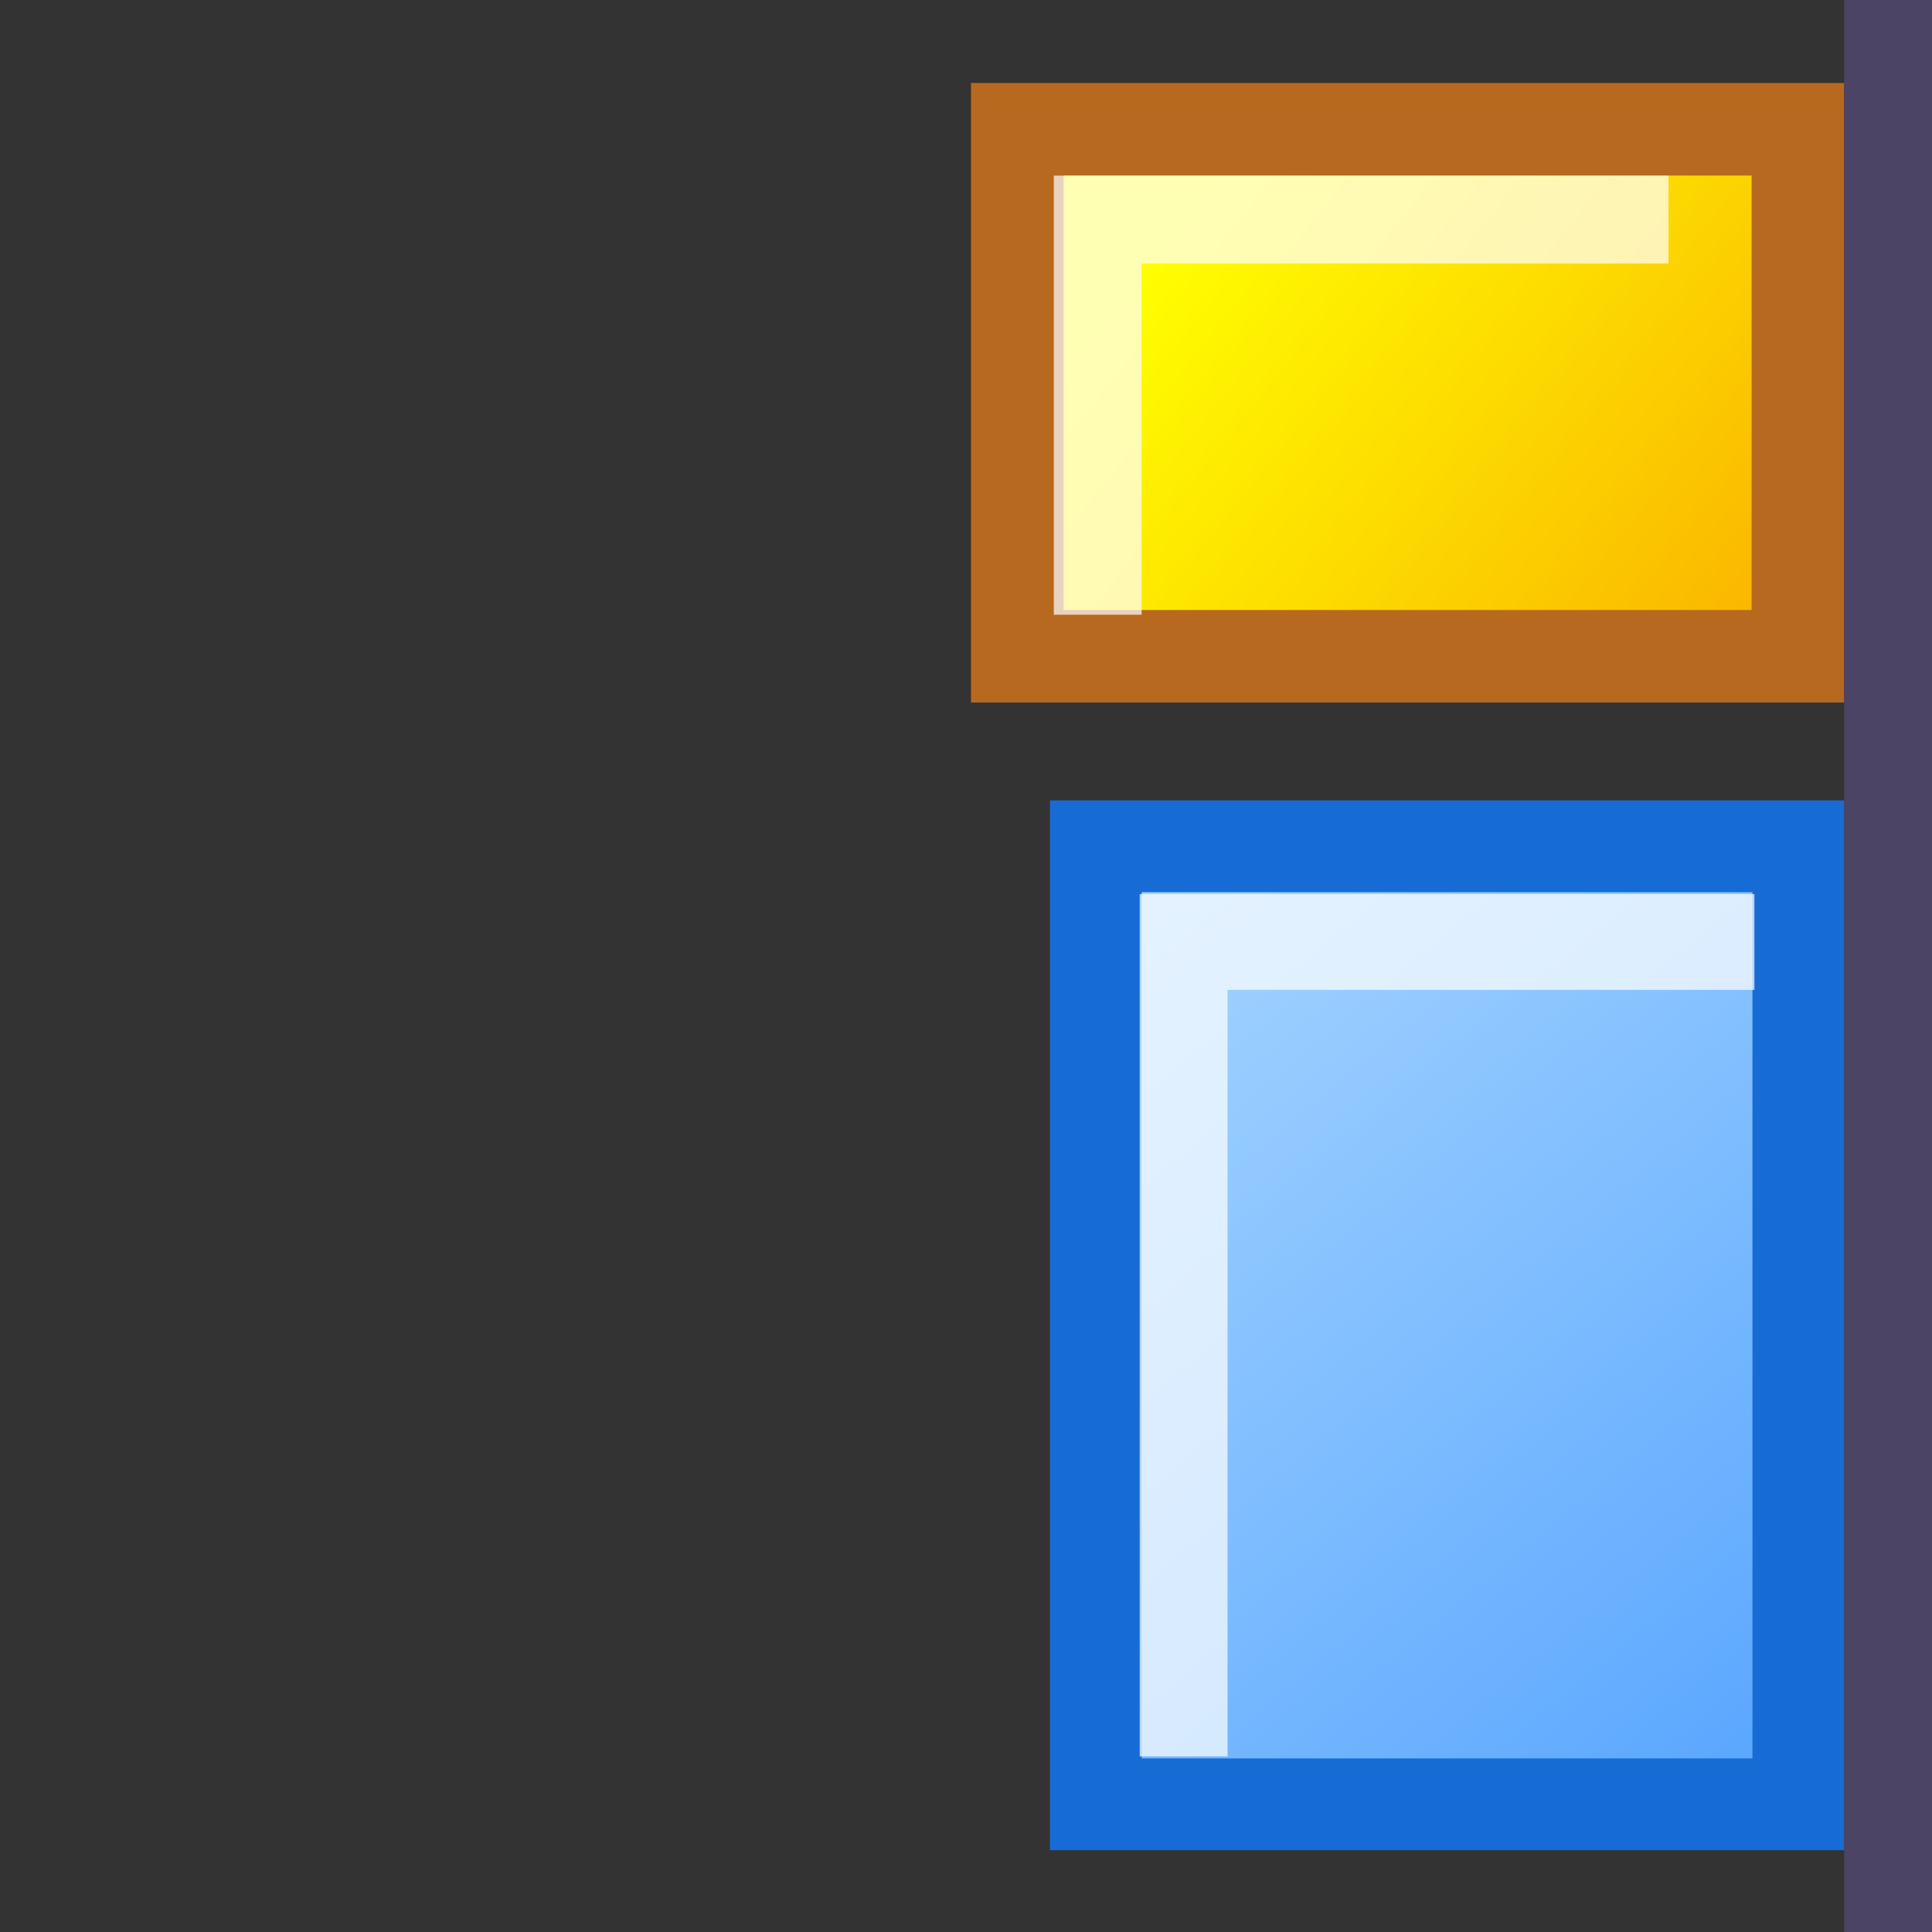 <?xml version="1.0" encoding="UTF-8" standalone="no"?>
<!-- Created with Inkscape (http://www.inkscape.org/) -->
<svg
   xmlns:dc="http://purl.org/dc/elements/1.1/"
   xmlns:cc="http://web.resource.org/cc/"
   xmlns:rdf="http://www.w3.org/1999/02/22-rdf-syntax-ns#"
   xmlns:svg="http://www.w3.org/2000/svg"
   xmlns="http://www.w3.org/2000/svg"
   xmlns:xlink="http://www.w3.org/1999/xlink"
   xmlns:sodipodi="http://inkscape.sourceforge.net/DTD/sodipodi-0.dtd"
   xmlns:inkscape="http://www.inkscape.org/namespaces/inkscape"
   width="22"
   height="22"
   id="svg1316"
   sodipodi:version="0.32"
   inkscape:version="0.43"
   version="1.0"
   inkscape:r_cx="true"
   inkscape:r_cy="true"
   sodipodi:docbase="/home/geiseri/Projects/flo/application/icons"
   sodipodi:docname="align-right.svg"
   inkscape:export-filename="/home/pinheiro/Documents/pics/outros trabalhos/koffice/cr22-action-alignobjs.png"
   inkscape:export-xdpi="90"
   inkscape:export-ydpi="90">
  <rect width="100%" height="100%" fill="#333333" stroke="none"/>
  <defs
     id="defs1318">
    <linearGradient
       id="linearGradient3111">
      <stop
         style="stop-color:#59a6ff;stop-opacity:1;"
         offset="0"
         id="stop3113" />
      <stop
         style="stop-color:#a9d7ff;stop-opacity:1;"
         offset="1"
         id="stop3115" />
    </linearGradient>
    <linearGradient
       inkscape:collect="always"
       id="linearGradient3095">
      <stop
         style="stop-color:#ffffff;stop-opacity:1;"
         offset="0"
         id="stop3097" />
      <stop
         style="stop-color:#ffffff;stop-opacity:0;"
         offset="1"
         id="stop3099" />
    </linearGradient>
    <linearGradient
       id="linearGradient3082">
      <stop
         style="stop-color:#fab100;stop-opacity:1;"
         offset="0"
         id="stop3084" />
      <stop
         style="stop-color:#ffff00;stop-opacity:1;"
         offset="1"
         id="stop3086" />
    </linearGradient>
    <linearGradient
       inkscape:collect="always"
       xlink:href="#linearGradient3082"
       id="linearGradient3088"
       x1="-0.563"
       y1="15.5"
       x2="-7.124"
       y2="10.812"
       gradientUnits="userSpaceOnUse"
       gradientTransform="matrix(1.111,0,0,1,21.028,-8.027)" />
    <radialGradient
       inkscape:collect="always"
       xlink:href="#linearGradient3095"
       id="radialGradient3101"
       cx="-6.602"
       cy="11.118"
       fx="-7.136"
       fy="10.342"
       r="3.919"
       gradientTransform="matrix(2.245,-9.517543e-2,7.401264e-2,1.746,17.398,-9.595)"
       gradientUnits="userSpaceOnUse" />
    <radialGradient
       inkscape:collect="always"
       xlink:href="#linearGradient3095"
       id="radialGradient3109"
       gradientUnits="userSpaceOnUse"
       gradientTransform="matrix(2.245,-0.159,7.400268e-2,2.909,28.396,-23.643)"
       cx="-6.602"
       cy="11.118"
       fx="-7.136"
       fy="10.342"
       r="3.919" />
    <linearGradient
       inkscape:collect="always"
       xlink:href="#linearGradient3111"
       id="linearGradient3117"
       x1="21.102"
       y1="16.333"
       x2="13.515"
       y2="6.463"
       gradientUnits="userSpaceOnUse"
       gradientTransform="matrix(1,0,0,1.091,-1.022,2.543)" />
    <linearGradient
       id="blacktowhite">
      <stop
         style="stop-color:#000000;stop-opacity:1;"
         offset="0"
         id="stop2476" />
      <stop
         style="stop-color:#ffffff;stop-opacity:1;"
         offset="1"
         id="stop2475" />
    </linearGradient>
    <linearGradient
       id="garylighttowite">
      <stop
         style="stop-color:#7d7d7d;stop-opacity:1;"
         offset="0"
         id="stop5106" />
      <stop
         style="stop-color:#d3d4d4;stop-opacity:1;"
         offset="1"
         id="stop5107" />
    </linearGradient>
    <linearGradient
       id="graytolightgray">
      <stop
         style="stop-color:#d4d3d3;stop-opacity:1;"
         offset="0"
         id="stop5101" />
      <stop
         style="stop-color:#ffffff;stop-opacity:1;"
         offset="1"
         id="stop5102" />
    </linearGradient>
    <linearGradient
       id="graytoblack">
      <stop
         style="stop-color:#7d7d7d;stop-opacity:1;"
         offset="0"
         id="stop5097" />
      <stop
         style="stop-color:#000000;stop-opacity:1;"
         offset="1"
         id="stop5098" />
    </linearGradient>
    <linearGradient
       id="shadow25tolineto0">
      <stop
         style="stop-color:#000000;stop-opacity:0.255;"
         offset="0"
         id="stop3442" />
      <stop
         style="stop-color:#000000;stop-opacity:0.029;"
         offset="0.454"
         id="stop3450" />
      <stop
         style="stop-color:#000000;stop-opacity:0.371;"
         offset="0.5"
         id="stop3449" />
      <stop
         style="stop-color:#000000;stop-opacity:0.063;"
         offset="0.535"
         id="stop3451" />
      <stop
         style="stop-color:#000000;stop-opacity:0;"
         offset="1"
         id="stop3444" />
    </linearGradient>
    <linearGradient
       id="shadow0wto25to0">
      <stop
         style="stop-color:#ffffff;stop-opacity:0;"
         offset="0"
         id="stop3437" />
      <stop
         style="stop-color:#000000;stop-opacity:0.279;"
         offset="0.5"
         id="stop3438" />
      <stop
         style="stop-color:#000000;stop-opacity:0;"
         offset="1"
         id="stop3439" />
    </linearGradient>
    <linearGradient
       id="shadow25to25w">
      <stop
         style="stop-color:#000000;stop-opacity:0.254;"
         offset="0"
         id="stop3433" />
      <stop
         style="stop-color:#ffffff;stop-opacity:0.263;"
         offset="1"
         id="stop3434" />
    </linearGradient>
    <linearGradient
       id="sadow75to0w">
      <stop
         style="stop-color:#000000;stop-opacity:0.729;"
         offset="0"
         id="stop3429" />
      <stop
         style="stop-color:#ffffff;stop-opacity:0;"
         offset="1"
         id="stop3430" />
    </linearGradient>
    <linearGradient
       id="shadow100to0">
      <stop
         style="stop-color:#000000;stop-opacity:1;"
         offset="0"
         id="stop3425" />
      <stop
         style="stop-color:#000000;stop-opacity:0;"
         offset="1"
         id="stop3426" />
    </linearGradient>
    <linearGradient
       id="light50to25to7">
      <stop
         style="stop-color:#ffffff;stop-opacity:0.475;"
         offset="0"
         id="stop2791" />
      <stop
         style="stop-color:#ffffff;stop-opacity:0.258;"
         offset="0.5"
         id="stop2795" />
      <stop
         style="stop-color:#ffffff;stop-opacity:0.108;"
         offset="1"
         id="stop2793" />
    </linearGradient>
    <linearGradient
       id="light100to25to0">
      <stop
         style="stop-color:#ffffff;stop-opacity:1;"
         offset="0"
         id="stop2785" />
      <stop
         style="stop-color:#ffffff;stop-opacity:0.287;"
         offset="0.5"
         id="stop2786" />
      <stop
         style="stop-color:#ffffff;stop-opacity:0;"
         offset="1"
         id="stop2787" />
    </linearGradient>
    <linearGradient
       id="light100to75to0">
      <stop
         style="stop-color:#ffffff;stop-opacity:1;"
         offset="0"
         id="stop2779" />
      <stop
         style="stop-color:#ffffff;stop-opacity:0.775;"
         offset="0.5"
         id="stop2782" />
      <stop
         style="stop-color:#ffffff;stop-opacity:0;"
         offset="1"
         id="stop2780" />
    </linearGradient>
    <linearGradient
       id="light75to25">
      <stop
         style="stop-color:#ffffff;stop-opacity:0.729;"
         offset="0"
         id="stop2774" />
      <stop
         style="stop-color:#ffffff;stop-opacity:0.262;"
         offset="1"
         id="stop2775" />
    </linearGradient>
    <linearGradient
       id="light75to0">
      <stop
         style="stop-color:#ffffff;stop-opacity:0.729;"
         offset="0"
         id="stop2769" />
      <stop
         style="stop-color:#ffffff;stop-opacity:0;"
         offset="1"
         id="stop2770" />
    </linearGradient>
    <linearGradient
       id="light100to0">
      <stop
         style="stop-color:#ffffff;stop-opacity:1;"
         offset="0"
         id="stop2764" />
      <stop
         style="stop-color:#ffffff;stop-opacity:0;"
         offset="1"
         id="stop2765" />
    </linearGradient>
    <radialGradient
       cx="38.797"
       cy="112.961"
       r="67.359"
       fx="38.797"
       fy="112.961"
       id="bluelighttowhite"
       gradientUnits="userSpaceOnUse">
      <stop
         style="stop-color:#69d3ff;stop-opacity:1;"
         offset="0.006"
         id="stop6078" />
      <stop
         style="stop-color:#edffff;stop-opacity:1;"
         offset="1"
         id="stop6080" />
    </radialGradient>
    <radialGradient
       cx="38.797"
       cy="112.961"
       r="67.359"
       fx="38.797"
       fy="112.961"
       id="bluelightlesstoblue"
       gradientUnits="userSpaceOnUse">
      <stop
         style="stop-color:#d9ffff;stop-opacity:1;"
         offset="0.006"
         id="stop3468" />
      <stop
         style="stop-color:#6eaafe;stop-opacity:1;"
         offset="0.241"
         id="stop3469" />
      <stop
         style="stop-color:#0356fe;stop-opacity:1;"
         offset="1"
         id="stop3470" />
    </radialGradient>
    <radialGradient
       cx="38.797"
       cy="112.961"
       r="67.359"
       fx="38.797"
       fy="112.961"
       id="bluelignonlinblu"
       gradientUnits="userSpaceOnUse">
      <stop
         style="stop-color:#d9ffff;stop-opacity:1;"
         offset="0.006"
         id="stop84" />
      <stop
         style="stop-color:#95d9ff;stop-opacity:1;"
         offset="0.135"
         id="stop86" />
      <stop
         style="stop-color:#68b9ff;stop-opacity:1;"
         offset="0.32"
         id="stop88" />
      <stop
         style="stop-color:#3293fe;stop-opacity:1;"
         offset="0.568"
         id="stop90" />
      <stop
         style="stop-color:#107bfe;stop-opacity:1;"
         offset="0.753"
         id="stop92" />
      <stop
         style="stop-color:#0372fe;stop-opacity:1;"
         offset="0.854"
         id="stop94" />
      <stop
         style="stop-color:#0356fe;stop-opacity:1;"
         offset="1"
         id="stop96" />
    </radialGradient>
    <radialGradient
       cx="38.797"
       cy="112.961"
       r="67.359"
       fx="38.797"
       fy="112.961"
       id="blueligtmoretoblue"
       gradientUnits="userSpaceOnUse">
      <stop
         style="stop-color:#d9ffff;stop-opacity:1;"
         offset="0.006"
         id="stop3457" />
      <stop
         style="stop-color:#6eaafe;stop-opacity:1;"
         offset="0.742"
         id="stop3465" />
      <stop
         style="stop-color:#0356fe;stop-opacity:1;"
         offset="1"
         id="stop3463" />
    </radialGradient>
    <radialGradient
       cx="38.797"
       cy="112.961"
       r="67.359"
       fx="38.797"
       fy="112.961"
       id="bluedarktoblackblue"
       gradientUnits="userSpaceOnUse">
      <stop
         style="stop-color:#0356fe;stop-opacity:1;"
         offset="0"
         id="stop2959" />
      <stop
         style="stop-color:#032442;stop-opacity:1;"
         offset="1"
         id="stop2960" />
    </radialGradient>
    <linearGradient
       id="greantodarkgrean">
      <stop
         style="stop-color:#00ff01;stop-opacity:1;"
         offset="0"
         id="stop5123" />
      <stop
         style="stop-color:#15980f;stop-opacity:1;"
         offset="1"
         id="stop5124" />
    </linearGradient>
    <linearGradient
       id="greandraktoblack">
      <stop
         style="stop-color:#007c00;stop-opacity:1;"
         offset="0"
         id="stop7328" />
      <stop
         style="stop-color:#025a00;stop-opacity:1;"
         offset="1"
         id="stop7329" />
    </linearGradient>
    <linearGradient
       id="greandarktobgrean">
      <stop
         style="stop-color:#00ad01;stop-opacity:1;"
         offset="0"
         id="stop4492" />
      <stop
         style="stop-color:#15720f;stop-opacity:1;"
         offset="1"
         id="stop4493" />
    </linearGradient>
    <linearGradient
       id="redtodarkred">
      <stop
         style="stop-color:#ff0000;stop-opacity:1;"
         offset="0"
         id="stop3856" />
      <stop
         style="stop-color:#920000;stop-opacity:1;"
         offset="1"
         id="stop3855" />
    </linearGradient>
    <linearGradient
       id="reddarktoblack">
      <stop
         style="stop-color:#8e0000;stop-opacity:1;"
         offset="0"
         id="stop3230" />
      <stop
         style="stop-color:#000000;stop-opacity:1;"
         offset="1"
         id="stop3231" />
    </linearGradient>
    <linearGradient
       id="orangetoblackorange">
      <stop
         style="stop-color:#ff8b00;stop-opacity:1;"
         offset="0"
         id="stop4207" />
      <stop
         style="stop-color:#4d0200;stop-opacity:1;"
         offset="1"
         id="stop4209" />
    </linearGradient>
    <linearGradient
       id="orangelesstoyelow">
      <stop
         style="stop-color:#ff7d00;stop-opacity:1;"
         offset="0"
         id="stop2689" />
      <stop
         style="stop-color:#ffbe00;stop-opacity:1;"
         offset="0.254"
         id="stop2690" />
      <stop
         style="stop-color:#ffff00;stop-opacity:1;"
         offset="1"
         id="stop2691" />
    </linearGradient>
    <linearGradient
       id="orangemoretoyelow">
      <stop
         style="stop-color:#ff7d00;stop-opacity:1;"
         offset="0"
         id="stop2671" />
      <stop
         style="stop-color:#ffbe00;stop-opacity:1;"
         offset="0.746"
         id="stop2679" />
      <stop
         style="stop-color:#ffff00;stop-opacity:1;"
         offset="1"
         id="stop2672" />
    </linearGradient>
    <linearGradient
       id="orangetoyelow">
      <stop
         style="stop-color:#ff7d00;stop-opacity:1;"
         offset="0"
         id="stop2661" />
      <stop
         style="stop-color:#ffff00;stop-opacity:1;"
         offset="1"
         id="stop2662" />
    </linearGradient>
    <linearGradient
       x1="-1.9488534e-17"
       y1="0.5"
       x2="1"
       y2="0.5"
       id="linearGradient2754"
       collect="always"
       xlink:href="#bluelignonlinblu" />
    <linearGradient
       x1="-3.3718688e-17"
       y1="0.5"
       x2="1"
       y2="0.5"
       id="linearGradient2755"
       collect="always"
       xlink:href="#orangetoyelow" />
    <linearGradient
       x1="-1.3227267e-17"
       y1="0.5"
       x2="1"
       y2="0.5"
       id="linearGradient2756"
       collect="always"
       xlink:href="#orangemoretoyelow" />
    <linearGradient
       x1="-6.9931040e-18"
       y1="0.5"
       x2="1"
       y2="0.5"
       id="linearGradient2757"
       collect="always"
       xlink:href="#orangelesstoyelow" />
    <linearGradient
       x1="2.0274581e-17"
       y1="0.5"
       x2="1"
       y2="0.5"
       id="linearGradient2766"
       collect="always"
       xlink:href="#light100to0" />
    <linearGradient
       x1="5.6270093e-17"
       y1="0.5"
       x2="1"
       y2="0.5"
       id="linearGradient2771"
       collect="always"
       xlink:href="#light75to0" />
    <linearGradient
       x1="9.2265605e-17"
       y1="0.5"
       x2="1"
       y2="0.5"
       id="linearGradient2776"
       collect="always"
       xlink:href="#light75to25" />
    <linearGradient
       x1="1.2826112e-16"
       y1="0.5"
       x2="1"
       y2="0.5"
       id="linearGradient2781"
       collect="always"
       xlink:href="#light100to75to0" />
    <linearGradient
       x1="-6.5594231e-17"
       y1="0.5"
       x2="1"
       y2="0.5"
       id="linearGradient2788"
       collect="always"
       xlink:href="#light100to25to0" />
    <linearGradient
       x1="0.004"
       y1="0.571"
       x2="1"
       y2="0.568"
       id="linearGradient2794"
       collect="always"
       xlink:href="#light50to25to7" />
    <linearGradient
       x1="6.8293895e-16"
       y1="0.5"
       x2="1"
       y2="0.5"
       id="linearGradient3427"
       collect="always"
       xlink:href="#shadow100to0" />
    <linearGradient
       x1="-0.009"
       y1="0.558"
       x2="0.991"
       y2="0.558"
       id="linearGradient3431"
       collect="always"
       xlink:href="#sadow75to0w" />
    <linearGradient
       x1="-3.5182360e-16"
       y1="0.5"
       x2="1"
       y2="0.5"
       id="linearGradient3435"
       collect="always"
       xlink:href="#shadow25to25w" />
    <linearGradient
       x1="-3.1582809e-16"
       y1="0.5"
       x2="1"
       y2="0.5"
       id="linearGradient3440"
       collect="always"
       xlink:href="#shadow0wto25to0" />
    <linearGradient
       x1="-5.0968344e-16"
       y1="0.5"
       x2="1"
       y2="0.5"
       id="linearGradient3445"
       collect="always"
       xlink:href="#shadow25tolineto0" />
    <linearGradient
       x1="-3.3474742e-17"
       y1="0.5"
       x2="1"
       y2="0.5"
       id="linearGradient3464"
       collect="always"
       xlink:href="#blueligtmoretoblue" />
    <linearGradient
       x1="-4.7460950e-17"
       y1="0.5"
       x2="1"
       y2="0.5"
       id="linearGradient3471"
       collect="always"
       xlink:href="#bluelightlesstoblue" />
    <linearGradient
       x1="-5.4454054e-17"
       y1="0.5"
       x2="1"
       y2="0.5"
       id="linearGradient3080"
       collect="always"
       xlink:href="#greantodarkgrean" />
    <linearGradient
       x1="-6.9931040e-18"
       y1="0.5"
       x2="1"
       y2="0.5"
       id="linearGradient3704"
       collect="always"
       xlink:href="#greandarktobgrean" />
    <linearGradient
       x1="-2.0979312e-17"
       y1="0.5"
       x2="1"
       y2="0.5"
       id="linearGradient4471"
       collect="always"
       xlink:href="#redtodarkred" />
    <linearGradient
       x1="-3.4965520e-17"
       y1="0.5"
       x2="1"
       y2="0.5"
       id="linearGradient4473"
       collect="always"
       xlink:href="#reddarktoblack" />
    <linearGradient
       x1="0.017"
       y1="0.464"
       x2="0.993"
       y2="0.464"
       id="linearGradient782"
       xlink:href="#graytoblack" />
    <linearGradient
       x1="0.017"
       y1="0.464"
       x2="0.993"
       y2="0.464"
       id="linearGradient5103"
       collect="always"
       xlink:href="#graytolightgray" />
    <linearGradient
       x1="0.017"
       y1="0.464"
       x2="0.993"
       y2="0.464"
       id="linearGradient5108"
       collect="always"
       xlink:href="#garylighttowite" />
    <linearGradient
       x1="0.017"
       y1="0.464"
       x2="0.993"
       y2="0.464"
       id="linearGradient9077"
       collect="always"
       xlink:href="#blacktowhite" />
    <linearGradient
       id="linearGradient581"
       xlink:href="#bluedarktoblackblue"
       x1="4.3021142e-16"
       y1="0.5"
       x2="1"
       y2="0.5" />
    <linearGradient
       inkscape:collect="always"
       xlink:href="#greantodarkgrean"
       id="linearGradient1222"
       gradientUnits="userSpaceOnUse"
       gradientTransform="matrix(1.054,0,0,0.949,-5.934,5.34)"
       spreadMethod="reflect"
       x1="75.413"
       y1="59.382"
       x2="285.122"
       y2="300.409" />
    <linearGradient
       inkscape:collect="always"
       xlink:href="#greantodarkgrean"
       id="linearGradient1224"
       gradientUnits="userSpaceOnUse"
       gradientTransform="matrix(1.056,0,0,0.947,-5.934,5.34)"
       spreadMethod="reflect"
       x1="78.529"
       y1="65.383"
       x2="280.67"
       y2="297.711" />
    <linearGradient
       inkscape:collect="always"
       xlink:href="#greantodarkgrean"
       id="linearGradient1225"
       gradientUnits="userSpaceOnUse"
       gradientTransform="matrix(0.746,0,0,1.34,-5.934,5.34)"
       x1="250.672"
       y1="-21.82"
       x2="152.957"
       y2="105.153" />
    <radialGradient
       inkscape:collect="always"
       xlink:href="#light100to25to0"
       id="radialGradient1226"
       gradientUnits="userSpaceOnUse"
       gradientTransform="matrix(0.746,0,0,1.34,-5.934,5.34)"
       cx="408.925"
       cy="209.996"
       fx="408.925"
       fy="209.996"
       r="181.024" />
    <linearGradient
       inkscape:collect="always"
       xlink:href="#light100to0"
       id="linearGradient1227"
       gradientUnits="userSpaceOnUse"
       gradientTransform="matrix(1.279,0,0,0.782,-5.934,5.34)"
       x1="18.81"
       y1="232.787"
       x2="58.43"
       y2="296.317" />
    <linearGradient
       y2="16.398"
       x2="13.154"
       y1="11.522"
       x1="2.161"
       gradientTransform="matrix(0.985,0,0,0.973,16.118,-2.515)"
       gradientUnits="userSpaceOnUse"
       id="linearGradient2246"
       xlink:href="#linearGradient2228"
       inkscape:collect="always" />
    <linearGradient
       y2="6.463"
       x2="13.515"
       y1="16.333"
       x1="21.102"
       gradientTransform="matrix(1.462,0,0,1.462,-1.462,-0.155)"
       gradientUnits="userSpaceOnUse"
       id="linearGradient2244"
       xlink:href="#linearGradient3111"
       inkscape:collect="always" />
    <linearGradient
       y2="16.398"
       x2="13.154"
       y1="11.522"
       x1="2.161"
       gradientTransform="matrix(0.985,0,0,0.973,16.118,-2.515)"
       gradientUnits="userSpaceOnUse"
       id="linearGradient2238"
       xlink:href="#linearGradient2228"
       inkscape:collect="always" />
    <linearGradient
       gradientTransform="matrix(0.985,0,0,0.973,-0.393,-0.178)"
       gradientUnits="userSpaceOnUse"
       y2="16.398"
       x2="13.154"
       y1="11.522"
       x1="2.161"
       id="linearGradient2234"
       xlink:href="#linearGradient2228"
       inkscape:collect="always" />
    <linearGradient
       gradientTransform="matrix(1.462,0,0,1.462,-1.462,-0.155)"
       gradientUnits="userSpaceOnUse"
       y2="6.463"
       x2="13.515"
       y1="16.333"
       x1="21.102"
       id="linearGradient1516"
       xlink:href="#linearGradient3111"
       inkscape:collect="always" />
    <linearGradient
       id="linearGradient1510">
      <stop
         id="stop1512"
         offset="0"
         style="stop-color:#59a6ff;stop-opacity:1;" />
      <stop
         id="stop1514"
         offset="1"
         style="stop-color:#a9d7ff;stop-opacity:1;" />
    </linearGradient>
    <linearGradient
       gradientTransform="matrix(1.439,0,0,1.422,13.999,-1.752)"
       gradientUnits="userSpaceOnUse"
       y2="10.812"
       x2="-7.124"
       y1="15.5"
       x1="-0.563"
       id="linearGradient1508"
       xlink:href="#linearGradient3082"
       inkscape:collect="always" />
    <linearGradient
       id="linearGradient1502">
      <stop
         id="stop1504"
         offset="0"
         style="stop-color:#fab100;stop-opacity:1;" />
      <stop
         id="stop1506"
         offset="1"
         style="stop-color:#ffff00;stop-opacity:1;" />
    </linearGradient>
    <linearGradient
       id="linearGradient2228"
       inkscape:collect="always">
      <stop
         id="stop2230"
         offset="0"
         style="stop-color:#ffffff;stop-opacity:1;" />
      <stop
         id="stop2232"
         offset="1"
         style="stop-color:#ffffff;stop-opacity:0;" />
    </linearGradient>
    <linearGradient
       inkscape:collect="always"
       xlink:href="#linearGradient3082"
       id="linearGradient1676"
       gradientUnits="userSpaceOnUse"
       gradientTransform="translate(10,-1)"
       x1="-0.563"
       y1="15.5"
       x2="-7.124"
       y2="10.812" />
    <linearGradient
       inkscape:collect="always"
       xlink:href="#linearGradient2228"
       id="linearGradient1687"
       gradientUnits="userSpaceOnUse"
       gradientTransform="matrix(0.985,0,0,0.973,3.048,-55.332)"
       x1="2.161"
       y1="11.522"
       x2="13.154"
       y2="16.398" />
    <linearGradient
       inkscape:collect="always"
       xlink:href="#linearGradient3082"
       id="linearGradient1690"
       gradientUnits="userSpaceOnUse"
       gradientTransform="translate(13.441,-56.154)"
       x1="-0.563"
       y1="15.5"
       x2="-7.124"
       y2="10.812" />
    <linearGradient
       inkscape:collect="always"
       xlink:href="#greantodarkgrean"
       id="linearGradient1695"
       gradientUnits="userSpaceOnUse"
       gradientTransform="matrix(1.054,0,0,0.949,-5.934,5.34)"
       spreadMethod="reflect"
       x1="75.413"
       y1="59.382"
       x2="285.122"
       y2="300.409" />
    <linearGradient
       inkscape:collect="always"
       xlink:href="#greantodarkgrean"
       id="linearGradient1697"
       gradientUnits="userSpaceOnUse"
       gradientTransform="matrix(1.056,0,0,0.947,-5.934,5.34)"
       spreadMethod="reflect"
       x1="78.529"
       y1="65.383"
       x2="280.67"
       y2="297.711" />
    <linearGradient
       inkscape:collect="always"
       xlink:href="#greantodarkgrean"
       id="linearGradient1699"
       gradientUnits="userSpaceOnUse"
       gradientTransform="matrix(0.746,0,0,1.34,-5.934,5.34)"
       x1="250.672"
       y1="-21.82"
       x2="152.957"
       y2="105.153" />
    <radialGradient
       inkscape:collect="always"
       xlink:href="#light100to25to0"
       id="radialGradient1701"
       gradientUnits="userSpaceOnUse"
       gradientTransform="matrix(0.746,0,0,1.34,-5.934,5.34)"
       cx="408.925"
       cy="209.996"
       fx="408.925"
       fy="209.996"
       r="181.024" />
    <linearGradient
       inkscape:collect="always"
       xlink:href="#light100to0"
       id="linearGradient1703"
       gradientUnits="userSpaceOnUse"
       gradientTransform="matrix(1.279,0,0,0.782,-5.934,5.34)"
       x1="18.81"
       y1="232.787"
       x2="58.43"
       y2="296.317" />
    <linearGradient
       inkscape:collect="always"
       xlink:href="#linearGradient3111"
       id="linearGradient1705"
       gradientUnits="userSpaceOnUse"
       gradientTransform="matrix(1.462,0,0,1.462,-1.462,-0.155)"
       x1="21.102"
       y1="16.333"
       x2="13.515"
       y2="6.463" />
    <linearGradient
       inkscape:collect="always"
       xlink:href="#linearGradient2228"
       id="linearGradient1707"
       gradientUnits="userSpaceOnUse"
       gradientTransform="matrix(0.985,0,0,0.973,16.118,-2.515)"
       x1="2.161"
       y1="11.522"
       x2="13.154"
       y2="16.398" />
    <radialGradient
       inkscape:collect="always"
       xlink:href="#shadow25to25w"
       id="radialGradient2386"
       cx="11.653"
       cy="21.025"
       fx="11.653"
       fy="21.025"
       r="10.307"
       gradientTransform="matrix(1,0,0,0.171,-4.453903e-16,17.426)"
       gradientUnits="userSpaceOnUse" />
  </defs>
  <sodipodi:namedview
     id="base"
     pagecolor="#ffffff"
     bordercolor="#666666"
     borderopacity="1.0"
     inkscape:pageopacity="0.0"
     inkscape:pageshadow="2"
     inkscape:zoom="21.53956"
     inkscape:cx="11.725308"
     inkscape:cy="10.173098"
     inkscape:current-layer="layer1"
     showgrid="true"
     inkscape:grid-bbox="true"
     inkscape:document-units="px"
     showguides="true"
     inkscape:guide-bbox="true"
     inkscape:window-width="1084"
     inkscape:window-height="716"
     inkscape:window-x="85"
     inkscape:window-y="77" />
  <g
     id="layer1"
     inkscape:label="Layer 1"
     inkscape:groupmode="layer"
     inkscape:r_cx="true"
     inkscape:r_cy="true">
    <rect
       style="opacity:1;fill:url(#linearGradient3088);fill-opacity:1;fill-rule:nonzero;stroke:#b86920;stroke-width:1.054;stroke-linecap:butt;stroke-linejoin:miter;stroke-miterlimit:4;stroke-dasharray:none;stroke-dashoffset:4;stroke-opacity:1"
       id="rect1334"
       width="8.889"
       height="6.001"
       x="11.584"
       y="1.472"
       inkscape:r_cx="true"
       inkscape:r_cy="true" />
    <rect
       inkscape:r_cy="true"
       inkscape:r_cx="true"
       y="9.637"
       x="12.478"
       height="10.909"
       width="8"
       id="rect3103"
       style="opacity:1;fill:url(#linearGradient3117);fill-opacity:1;fill-rule:nonzero;stroke:#166cd4;stroke-width:1.045;stroke-linecap:butt;stroke-linejoin:miter;stroke-miterlimit:4;stroke-dasharray:none;stroke-dashoffset:4;stroke-opacity:1" />
    <path
       style="opacity:1;fill:#ffffff;fill-opacity:0.706;fill-rule:nonzero;stroke:none;stroke-width:1;stroke-linecap:round;stroke-linejoin:round;stroke-miterlimit:4;stroke-dasharray:none;stroke-dashoffset:4;stroke-opacity:1"
       d="M 12,2 L 12,3 L 12,7 L 13,7 L 13,3 L 19,3 L 19,2 L 12,2 z "
       id="rect3121" />
    <path
       id="path3126"
       d="M 12.978,10.181 L 12.978,11.272 L 12.978,20 L 13.978,20 L 13.978,11.272 L 19.978,11.272 L 19.978,10.181 L 12.978,10.181 z "
       style="opacity:1;fill:#ffffff;fill-opacity:0.706;fill-rule:nonzero;stroke:none;stroke-width:1;stroke-linecap:round;stroke-linejoin:round;stroke-miterlimit:4;stroke-dasharray:none;stroke-dashoffset:4;stroke-opacity:1"
       inkscape:r_cx="true"
       inkscape:r_cy="true"
       sodipodi:nodetypes="cccccccc" />
    <rect
       style="opacity:1;fill:#4c4465;fill-opacity:1;fill-rule:nonzero;stroke:none;stroke-width:1;stroke-linecap:round;stroke-linejoin:round;stroke-miterlimit:4;stroke-dasharray:none;stroke-dashoffset:4;stroke-opacity:1"
       id="rect3119"
       width="22"
       height="1"
       x="-22"
       y="21"
       inkscape:r_cx="true"
       inkscape:r_cy="true"
       inkscape:export-xdpi="90"
       inkscape:export-ydpi="90"
       transform="matrix(0,-1,1,0,0,0)" />
  </g>
</svg>
